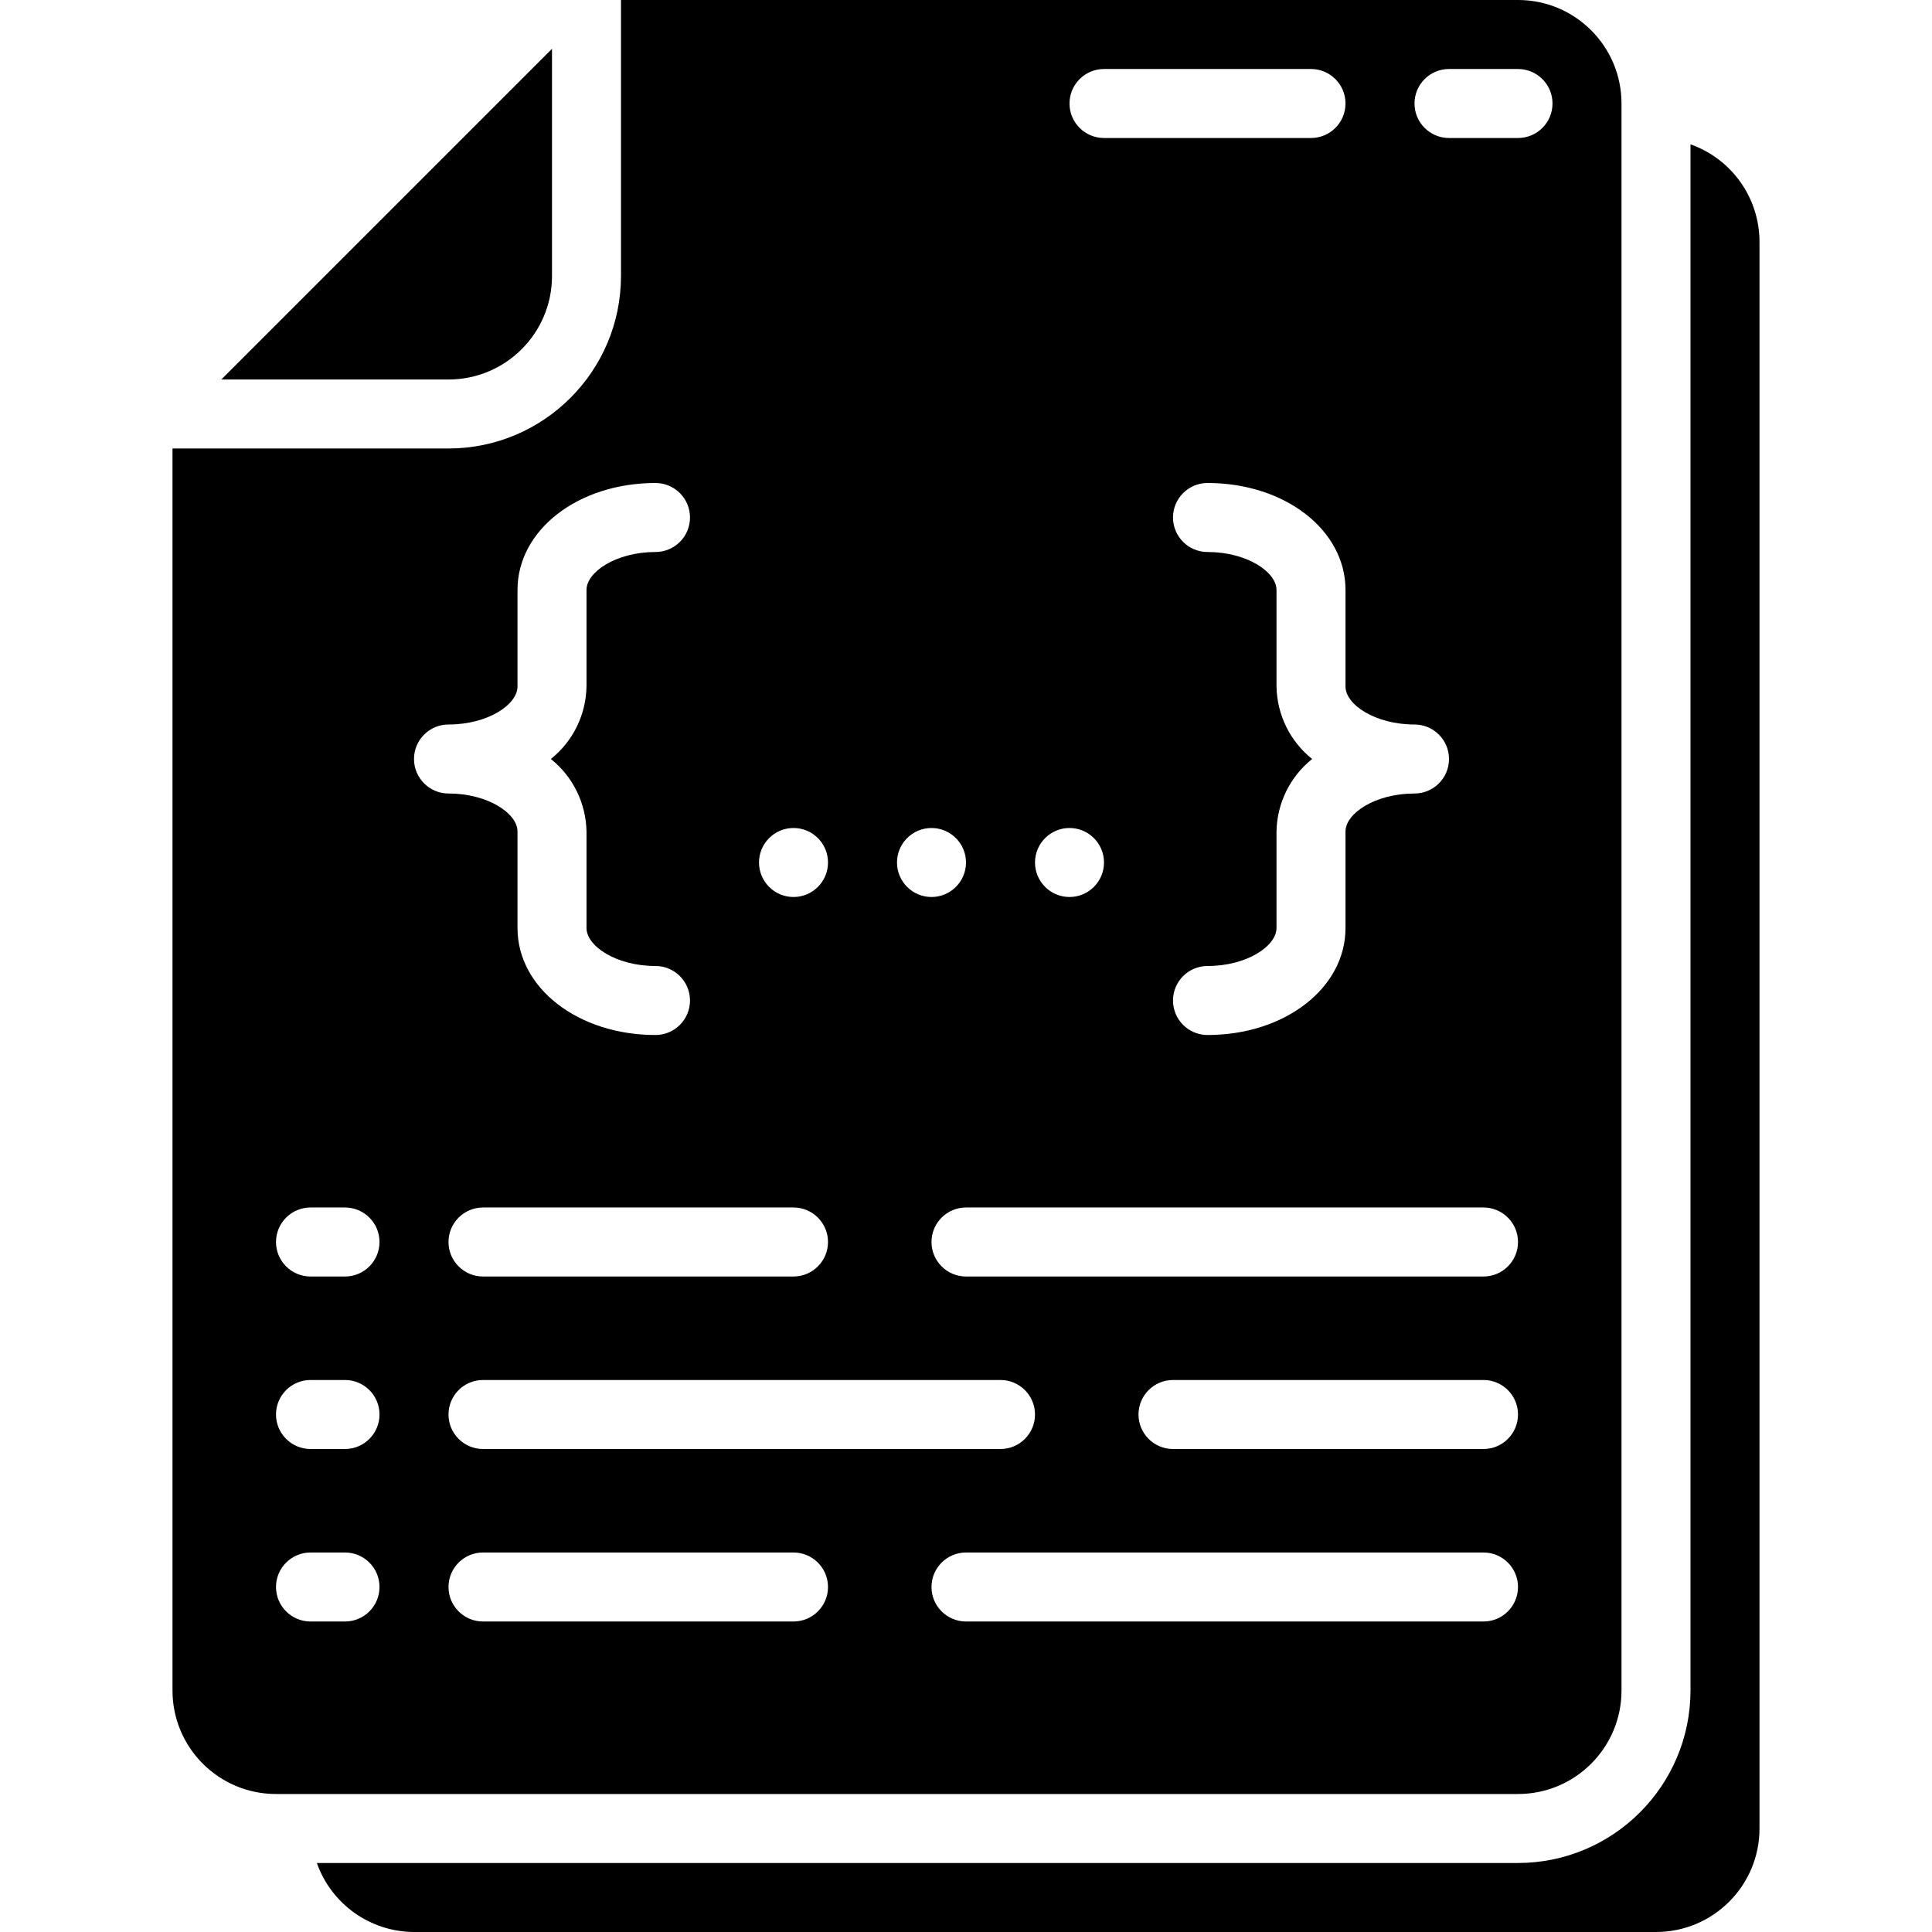 <svg height="512" viewBox="0 0 46 56" width="512" xmlns="http://www.w3.org/2000/svg" fill="#646060"><g id="Page-1" fill="none" fill-rule="evenodd"><g id="124---Script-Folder" fill="rgb(0,0,0)" fill-rule="nonzero"><path id="Shape" d="m44 4.184v44.816c-.003 2.76-2.24 4.997-5 5h-34.816c.422 1.194 1.549 1.995 2.816 2h36c1.657 0 3-1.343 3-3v-46c-.005-1.267-.806-2.394-2-2.816z"/><path id="Shape" d="m11 8v-6.586l-9.586 9.586h6.586c1.657 0 3-1.343 3-3z"/><path id="Shape" d="m42 49v-46c0-1.657-1.343-3-3-3h-26v8c-.003 2.76-2.24 4.997-5 5h-8v36c0 1.657 1.343 3 3 3h36c1.657 0 3-1.343 3-3zm-4-12h-15c-.552 0-1-.448-1-1s.448-1 1-1h15c.552 0 1 .448 1 1s-.448 1-1 1zm1 4c0 .552-.448 1-1 1h-9c-.552 0-1-.448-1-1s.448-1 1-1h9c.552 0 1 .448 1 1zm-30-1h15c.552 0 1 .448 1 1s-.448 1-1 1h-15c-.552 0-1-.448-1-1s.448-1 1-1zm-1-4c0-.552.448-1 1-1h9c.552 0 1 .448 1 1s-.448 1-1 1h-9c-.552 0-1-.448-1-1zm29-34h2c.552 0 1 .448 1 1s-.448 1-1 1h-2c-.552 0-1-.448-1-1s.448-1 1-1zm-1 19c.552 0 1 .448 1 1s-.448 1-1 1c-1.145 0-2 .58-2 1.1v2.8c0 1.739-1.757 3.1-4 3.1-.552 0-1-.448-1-1s.448-1 1-1c1.145 0 2-.58 2-1.1v-2.8c.015-.819.393-1.589 1.033-2.1-.64-.511-1.018-1.281-1.033-2.1v-2.8c0-.52-.855-1.1-2-1.1-.552 0-1-.448-1-1s.448-1 1-1c2.243 0 4 1.361 4 3.1v2.8c0 .52.855 1.1 2 1.1zm-9-19h6c.552 0 1 .448 1 1s-.448 1-1 1h-6c-.552 0-1-.448-1-1s.448-1 1-1zm-1 22c.552 0 1 .448 1 1s-.448 1-1 1-1-.448-1-1 .448-1 1-1zm-4 0c.552 0 1 .448 1 1s-.448 1-1 1-1-.448-1-1 .448-1 1-1zm-4 0c.552 0 1 .448 1 1s-.448 1-1 1-1-.448-1-1 .448-1 1-1zm-13 23h-1c-.552 0-1-.448-1-1s.448-1 1-1h1c.552 0 1 .448 1 1s-.448 1-1 1zm0-5h-1c-.552 0-1-.448-1-1s.448-1 1-1h1c.552 0 1 .448 1 1s-.448 1-1 1zm0-5h-1c-.552 0-1-.448-1-1s.448-1 1-1h1c.552 0 1 .448 1 1s-.448 1-1 1zm2-15c0-.552.448-1 1-1 1.145 0 2-.58 2-1.1v-2.8c0-1.739 1.757-3.1 4-3.1.552 0 1 .448 1 1s-.448 1-1 1c-1.145 0-2 .58-2 1.1v2.8c-.015.819-.393 1.589-1.033 2.1.64.511 1.018 1.281 1.033 2.1v2.8c0 .52.855 1.1 2 1.1.552 0 1 .448 1 1s-.448 1-1 1c-2.243 0-4-1.361-4-3.1v-2.8c0-.52-.855-1.1-2-1.1-.552 0-1-.448-1-1zm11 25h-9c-.552 0-1-.448-1-1s.448-1 1-1h9c.552 0 1 .448 1 1s-.448 1-1 1zm20 0h-15c-.552 0-1-.448-1-1s.448-1 1-1h15c.552 0 1 .448 1 1s-.448 1-1 1z"/></g></g></svg>
